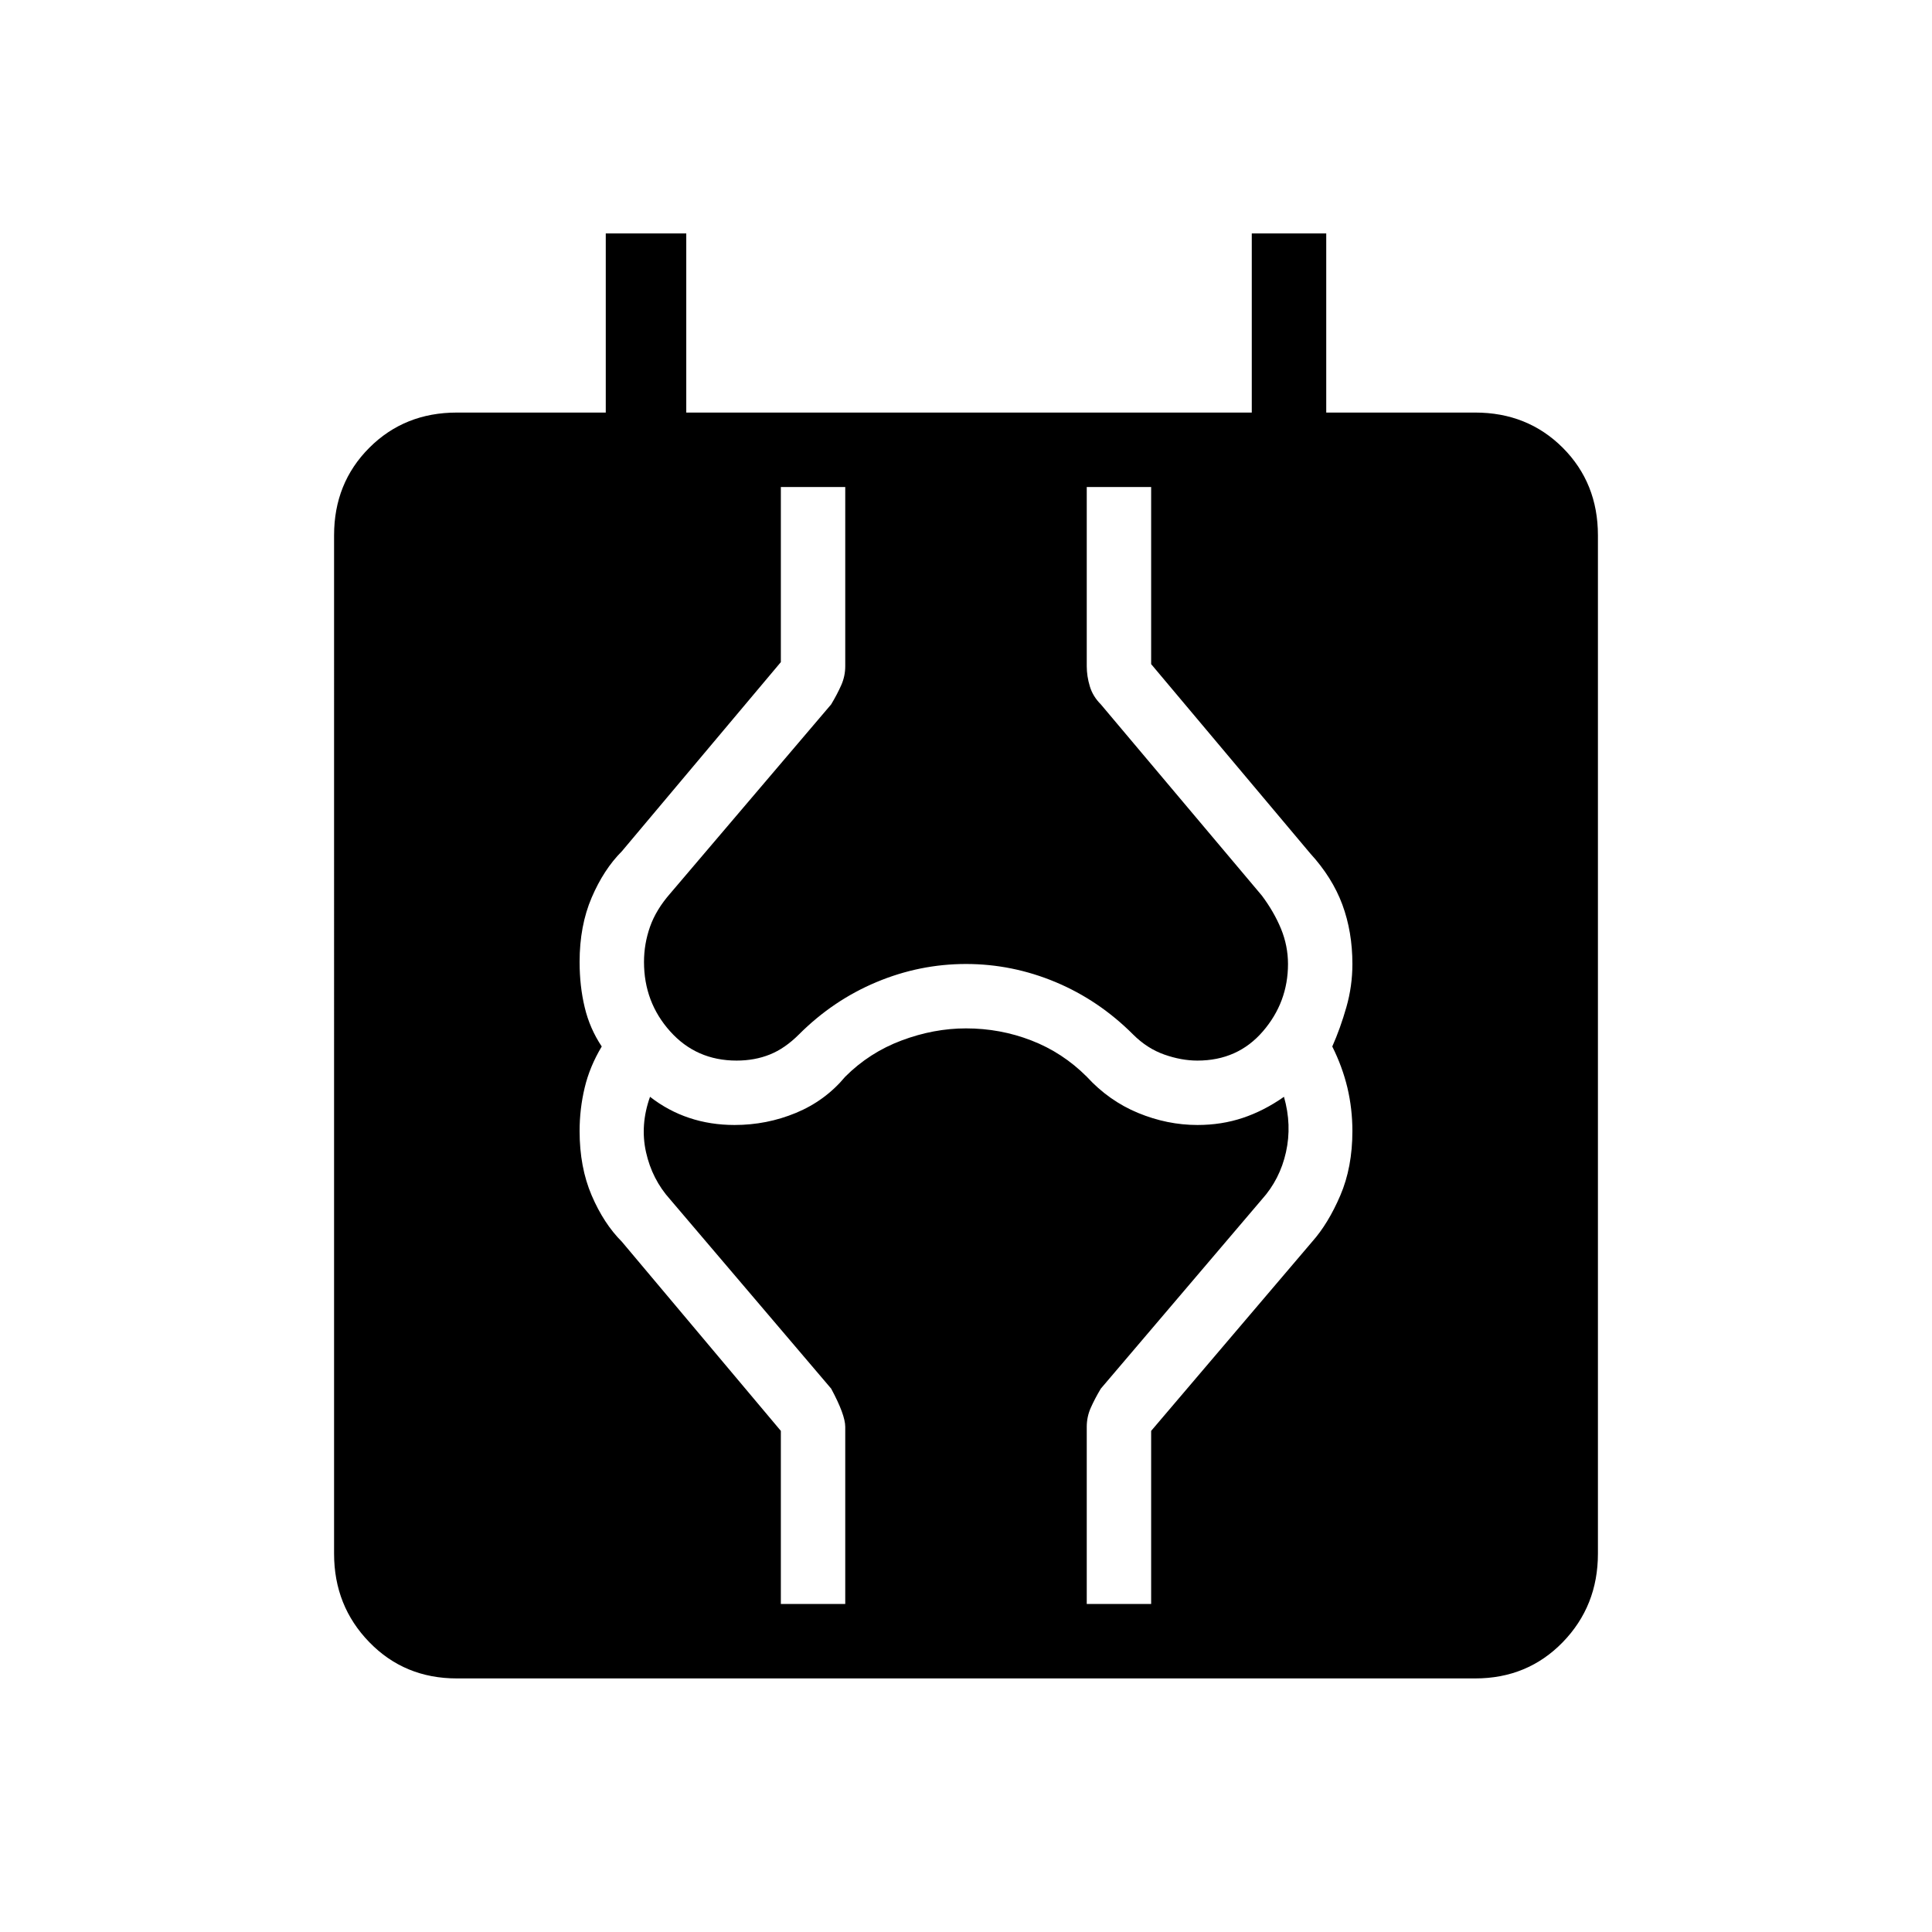 <svg xmlns="http://www.w3.org/2000/svg" height="24" width="24"><path d="M5.675 20.85q-.65 0-1.087-.45-.438-.45-.438-1.1V6.65q0-.65.438-1.088.437-.437 1.087-.437h1.85V2.9h1v2.225h7.025V2.9h.925v2.225h1.85q.65 0 1.088.437.437.438.437 1.088V19.3q0 .65-.437 1.1-.438.45-1.088.45Zm4.025-.925h.8v-2.2q0-.15-.175-.475l-2-2.35q-.225-.25-.3-.588-.075-.337.05-.687.225.175.487.262.263.088.563.088.4 0 .762-.15.363-.15.613-.45.3-.3.7-.45.4-.15.8-.15.425 0 .812.15.388.15.688.45.275.3.637.45.363.15.738.15.3 0 .563-.088.262-.087.512-.262.1.35.025.687-.075.338-.3.588l-2 2.35q-.075.125-.125.238-.05.112-.05.237v2.2h.8v-2.15l2-2.35q.2-.225.35-.575.15-.35.15-.8 0-.275-.062-.538-.063-.262-.188-.512.1-.225.175-.488.075-.262.075-.537 0-.4-.125-.738-.125-.337-.4-.637L14.3 8.25v-2.2h-.8v2.225q0 .125.038.25.037.125.137.225l2 2.375q.15.2.238.412.087.213.087.438 0 .475-.312.837-.313.363-.813.363-.2 0-.412-.075-.213-.075-.388-.25-.425-.425-.962-.65-.538-.225-1.113-.225t-1.112.225q-.538.225-.963.65-.175.175-.363.25-.187.075-.412.075-.5 0-.825-.363Q8 12.45 8 11.95q0-.225.075-.438.075-.212.25-.412l2-2.35q.075-.125.125-.238.05-.112.05-.237V6.05h-.8v2.175l-1.975 2.35q-.225.225-.375.575t-.15.8q0 .3.063.562.062.263.212.488-.15.25-.212.512-.063.263-.063.538 0 .45.15.8.15.35.375.575l1.975 2.35Z"/></svg>